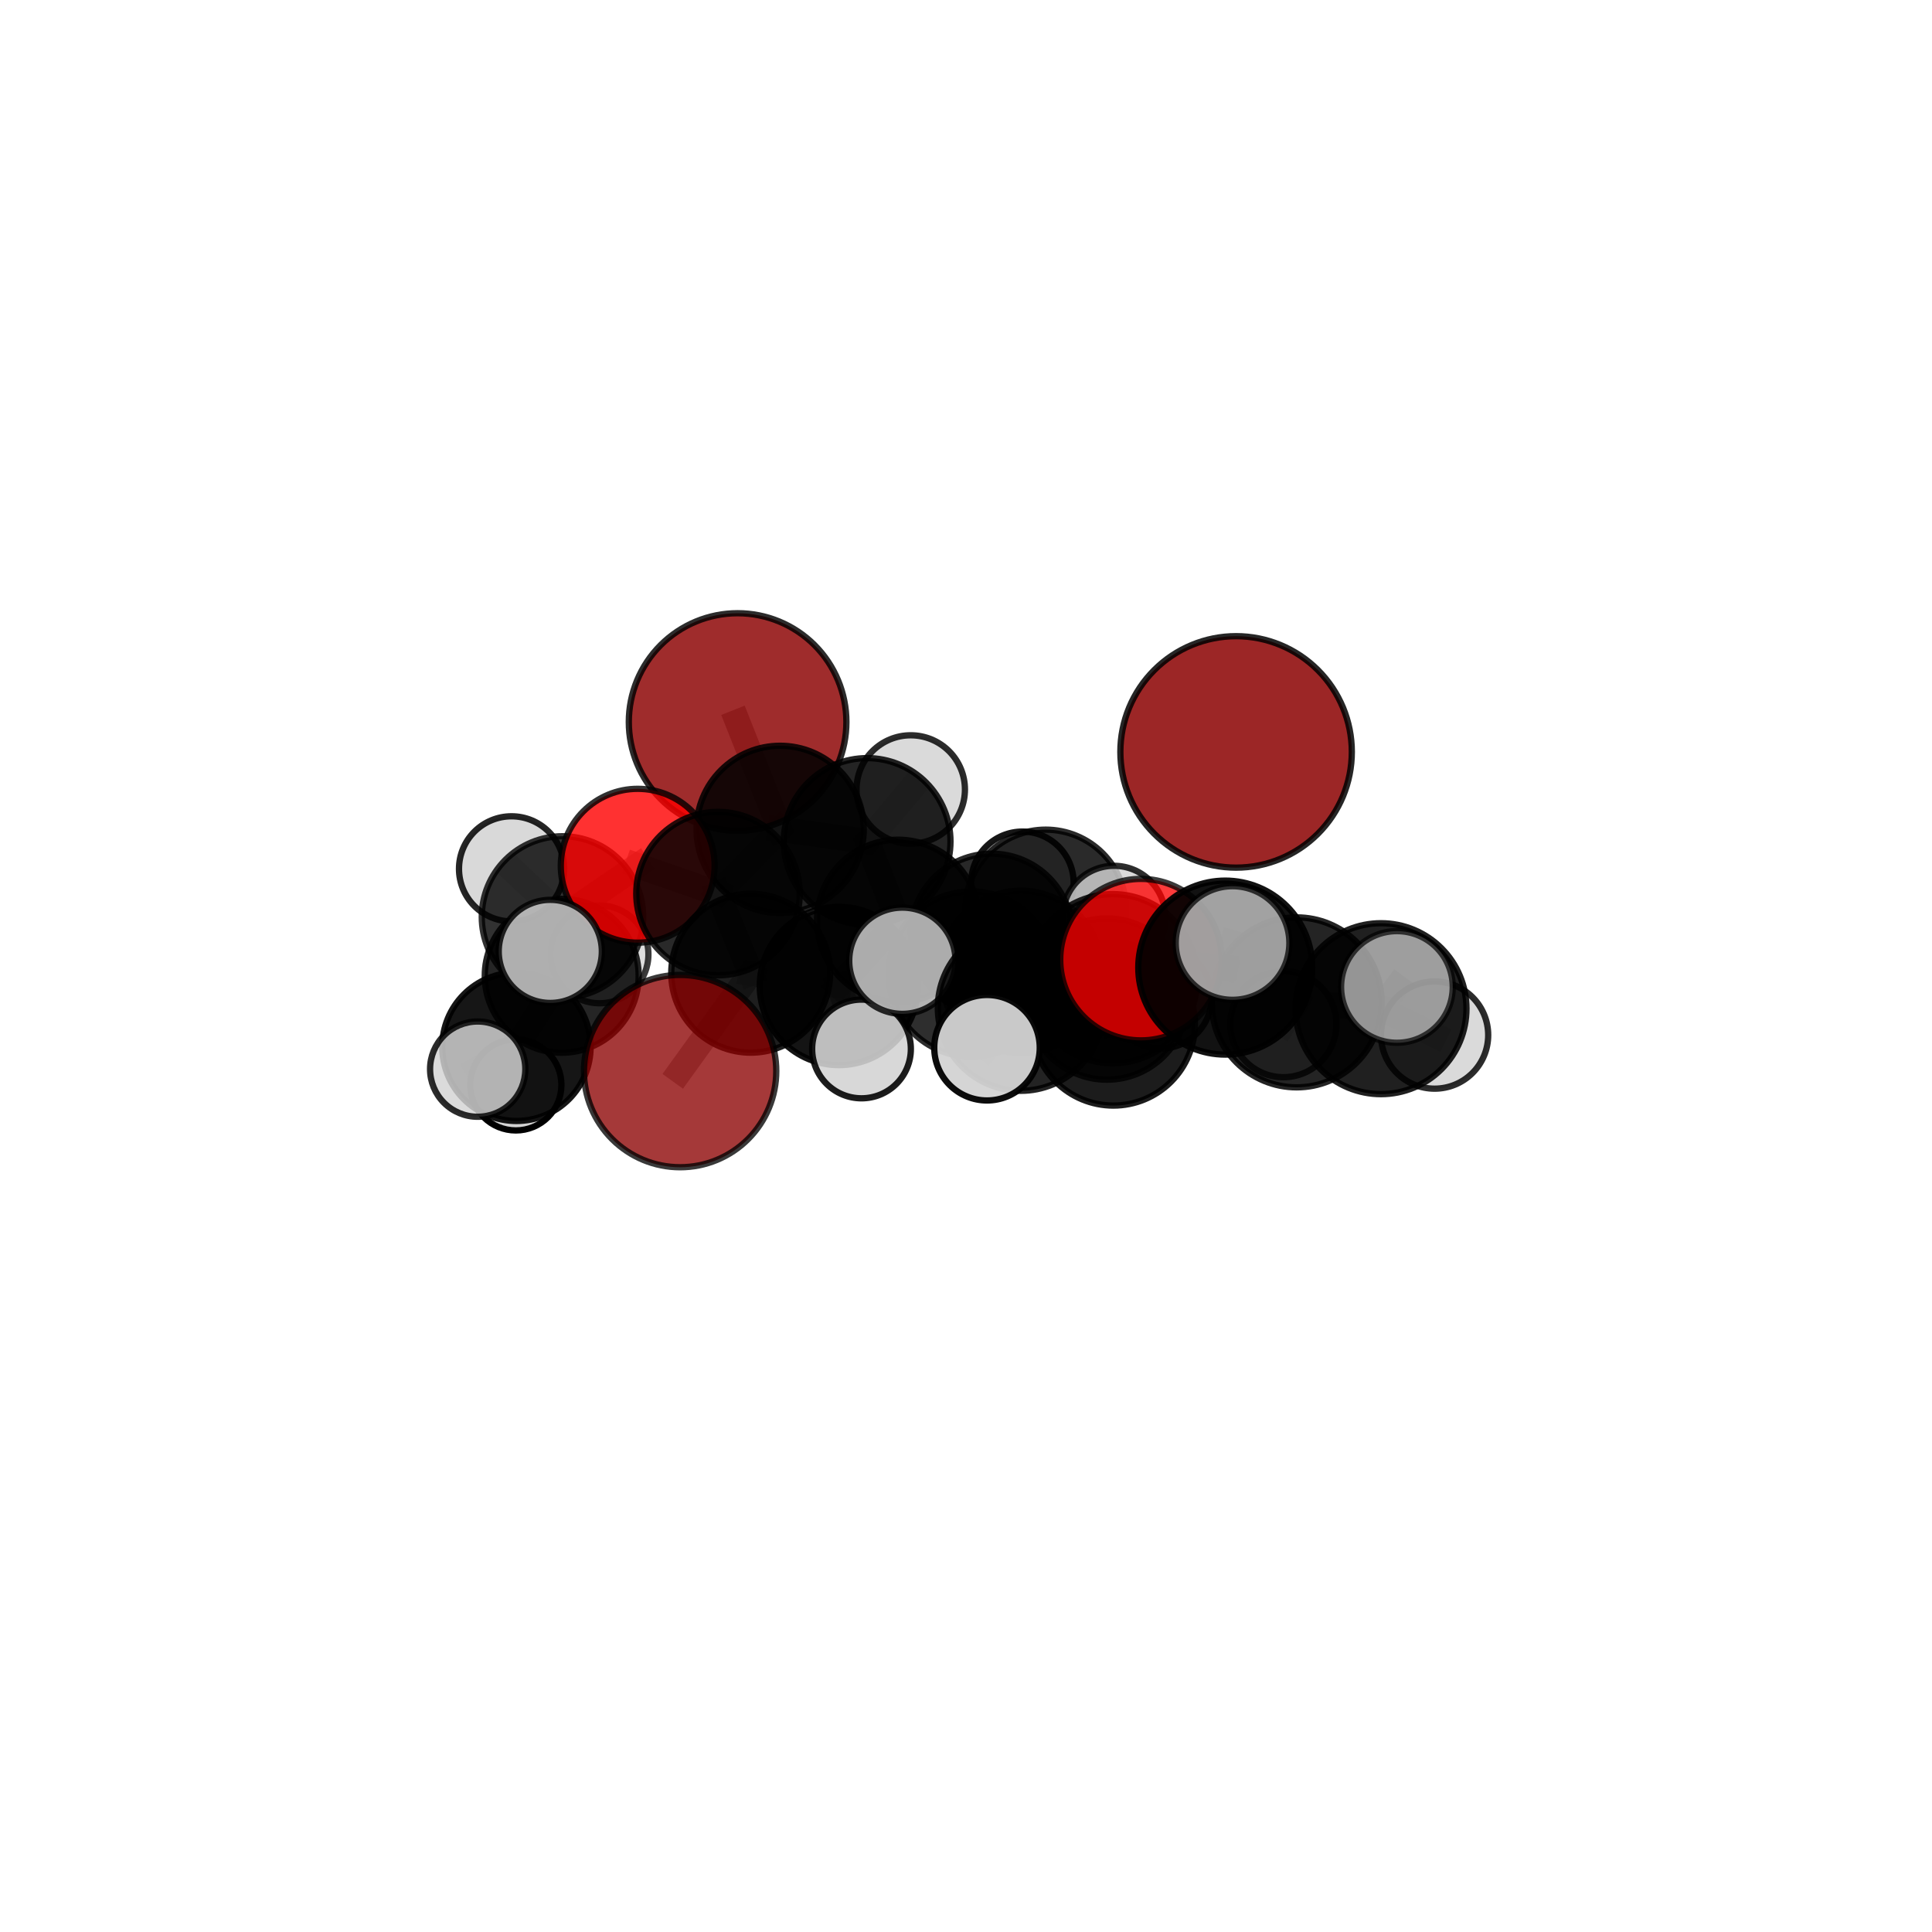 <?xml version="1.0" encoding="utf-8" standalone="no"?>
<!DOCTYPE svg PUBLIC "-//W3C//DTD SVG 1.1//EN"
  "http://www.w3.org/Graphics/SVG/1.1/DTD/svg11.dtd">
<svg xmlns:xlink="http://www.w3.org/1999/xlink" width="153pt" height="153pt" viewBox="0 0 153 153" xmlns="http://www.w3.org/2000/svg" version="1.1">
 <defs>
  <style type="text/css">*{stroke-linejoin: round; stroke-linecap: butt}</style>
 </defs>
 <g id="figure_1">
  <g id="patch_1">
   <path d="M 0 153 
L 153 153 
L 153 0 
L 0 0 
L 0 153 
z
" style="fill: none"/>
  </g>
  <g id="patch_2">
   <path d="M 7.2 145.8 
L 145.8 145.8 
L 145.8 7.2 
L 7.2 7.2 
L 7.2 145.8 
z
" style="fill: none"/>
  </g>
  <g id="axes_1">
   <g id="line2d_1">
    <path d="M 53.86 84.822 
L 59.449 77.072 
" clip-path="url(#p7f5228913d)" style="fill: none; stroke: #808080; stroke-opacity: 0.63; stroke-width: 2; stroke-linecap: square"/>
   </g>
   <g id="line2d_2">
    <path d="M 59.449 77.072 
L 56.861 70.765 
" clip-path="url(#p7f5228913d)" style="fill: none; stroke: #808080; stroke-opacity: 0.66; stroke-width: 2; stroke-linecap: square"/>
   </g>
   <g id="line2d_3">
    <path d="M 58.413 57.178 
L 61.782 65.68 
" clip-path="url(#p7f5228913d)" style="fill: none; stroke: #808080; stroke-opacity: 0.712; stroke-width: 2; stroke-linecap: square"/>
   </g>
   <g id="line2d_4">
    <path d="M 61.782 65.68 
L 56.861 70.765 
" clip-path="url(#p7f5228913d)" style="fill: none; stroke: #808080; stroke-opacity: 0.684; stroke-width: 2; stroke-linecap: square"/>
   </g>
   <g id="line2d_5">
    <path d="M 90.358 75.996 
L 88.116 77.504 
" clip-path="url(#p7f5228913d)" style="fill: none; stroke: #808080; stroke-opacity: 0.718; stroke-width: 2; stroke-linecap: square"/>
   </g>
   <g id="line2d_6">
    <path d="M 90.358 75.996 
L 97.032 76.627 
" clip-path="url(#p7f5228913d)" style="fill: none; stroke: #808080; stroke-opacity: 0.733; stroke-width: 2; stroke-linecap: square"/>
   </g>
   <g id="line2d_7">
    <path d="M 97.032 76.627 
L 102.684 79.38 
" clip-path="url(#p7f5228913d)" style="fill: none; stroke: #808080; stroke-opacity: 0.723; stroke-width: 2; stroke-linecap: square"/>
   </g>
   <g id="line2d_8">
    <path d="M 97.032 76.627 
L 97.608 74.679 
" clip-path="url(#p7f5228913d)" style="fill: none; stroke: #808080; stroke-opacity: 0.747; stroke-width: 2; stroke-linecap: square"/>
   </g>
   <g id="line2d_9">
    <path d="M 50.502 68.561 
L 56.861 70.765 
" clip-path="url(#p7f5228913d)" style="fill: none; stroke: #808080; stroke-opacity: 0.677; stroke-width: 2; stroke-linecap: square"/>
   </g>
   <g id="line2d_10">
    <path d="M 50.502 68.561 
L 44.543 72.615 
" clip-path="url(#p7f5228913d)" style="fill: none; stroke: #808080; stroke-opacity: 0.671; stroke-width: 2; stroke-linecap: square"/>
   </g>
   <g id="line2d_11">
    <path d="M 44.543 72.615 
L 44.483 77.276 
" clip-path="url(#p7f5228913d)" style="fill: none; stroke: #808080; stroke-opacity: 0.64; stroke-width: 2; stroke-linecap: square"/>
   </g>
   <g id="line2d_12">
    <path d="M 44.543 72.615 
L 40.511 68.806 
" clip-path="url(#p7f5228913d)" style="fill: none; stroke: #808080; stroke-opacity: 0.67; stroke-width: 2; stroke-linecap: square"/>
   </g>
   <g id="line2d_13">
    <path d="M 44.543 72.615 
L 43.578 75.344 
" clip-path="url(#p7f5228913d)" style="fill: none; stroke: #808080; stroke-opacity: 0.661; stroke-width: 2; stroke-linecap: square"/>
   </g>
   <g id="line2d_14">
    <path d="M 78.529 74.008 
L 80.859 76.966 
" clip-path="url(#p7f5228913d)" style="fill: none; stroke: #808080; stroke-opacity: 0.664; stroke-width: 2; stroke-linecap: square"/>
   </g>
   <g id="line2d_15">
    <path d="M 78.529 74.008 
L 71.124 72.923 
" clip-path="url(#p7f5228913d)" style="fill: none; stroke: #808080; stroke-opacity: 0.664; stroke-width: 2; stroke-linecap: square"/>
   </g>
   <g id="line2d_16">
    <path d="M 78.529 74.008 
L 82.813 72.073 
" clip-path="url(#p7f5228913d)" style="fill: none; stroke: #808080; stroke-opacity: 0.66; stroke-width: 2; stroke-linecap: square"/>
   </g>
   <g id="line2d_17">
    <path d="M 80.859 76.966 
L 87.656 79.118 
" clip-path="url(#p7f5228913d)" style="fill: none; stroke: #808080; stroke-opacity: 0.663; stroke-width: 2; stroke-linecap: square"/>
   </g>
   <g id="line2d_18">
    <path d="M 80.859 76.966 
L 76.932 77.141 
" clip-path="url(#p7f5228913d)" style="fill: none; stroke: #808080; stroke-opacity: 0.675; stroke-width: 2; stroke-linecap: square"/>
   </g>
   <g id="line2d_19">
    <path d="M 71.124 72.923 
L 68.67 66.638 
" clip-path="url(#p7f5228913d)" style="fill: none; stroke: #808080; stroke-opacity: 0.678; stroke-width: 2; stroke-linecap: square"/>
   </g>
   <g id="line2d_20">
    <path d="M 71.124 72.923 
L 66.435 78.081 
" clip-path="url(#p7f5228913d)" style="fill: none; stroke: #808080; stroke-opacity: 0.654; stroke-width: 2; stroke-linecap: square"/>
   </g>
   <g id="line2d_21">
    <path d="M 82.813 72.073 
L 80.966 69.913 
" clip-path="url(#p7f5228913d)" style="fill: none; stroke: #808080; stroke-opacity: 0.656; stroke-width: 2; stroke-linecap: square"/>
   </g>
   <g id="line2d_22">
    <path d="M 82.813 72.073 
L 88.223 72.628 
" clip-path="url(#p7f5228913d)" style="fill: none; stroke: #808080; stroke-opacity: 0.657; stroke-width: 2; stroke-linecap: square"/>
   </g>
   <g id="line2d_23">
    <path d="M 87.656 79.118 
L 88.171 81.097 
" clip-path="url(#p7f5228913d)" style="fill: none; stroke: #808080; stroke-opacity: 0.665; stroke-width: 2; stroke-linecap: square"/>
   </g>
   <g id="line2d_24">
    <path d="M 87.656 79.118 
L 91.916 79.001 
" clip-path="url(#p7f5228913d)" style="fill: none; stroke: #808080; stroke-opacity: 0.655; stroke-width: 2; stroke-linecap: square"/>
   </g>
   <g id="line2d_25">
    <path d="M 76.932 77.141 
L 80.837 79.814 
" clip-path="url(#p7f5228913d)" style="fill: none; stroke: #808080; stroke-opacity: 0.685; stroke-width: 2; stroke-linecap: square"/>
   </g>
   <g id="line2d_26">
    <path d="M 76.932 77.141 
L 71.46 76.084 
" clip-path="url(#p7f5228913d)" style="fill: none; stroke: #808080; stroke-opacity: 0.686; stroke-width: 2; stroke-linecap: square"/>
   </g>
   <g id="line2d_27">
    <path d="M 68.67 66.638 
L 61.782 65.68 
" clip-path="url(#p7f5228913d)" style="fill: none; stroke: #808080; stroke-opacity: 0.693; stroke-width: 2; stroke-linecap: square"/>
   </g>
   <g id="line2d_28">
    <path d="M 68.67 66.638 
L 72.123 62.521 
" clip-path="url(#p7f5228913d)" style="fill: none; stroke: #808080; stroke-opacity: 0.7; stroke-width: 2; stroke-linecap: square"/>
   </g>
   <g id="line2d_29">
    <path d="M 66.435 78.081 
L 59.449 77.072 
" clip-path="url(#p7f5228913d)" style="fill: none; stroke: #808080; stroke-opacity: 0.645; stroke-width: 2; stroke-linecap: square"/>
   </g>
   <g id="line2d_30">
    <path d="M 66.435 78.081 
L 68.225 83.07 
" clip-path="url(#p7f5228913d)" style="fill: none; stroke: #808080; stroke-opacity: 0.633; stroke-width: 2; stroke-linecap: square"/>
   </g>
   <g id="line2d_31">
    <path d="M 88.171 81.097 
L 88.116 77.504 
" clip-path="url(#p7f5228913d)" style="fill: none; stroke: #808080; stroke-opacity: 0.688; stroke-width: 2; stroke-linecap: square"/>
   </g>
   <g id="line2d_32">
    <path d="M 80.837 79.814 
L 88.171 81.097 
" clip-path="url(#p7f5228913d)" style="fill: none; stroke: #808080; stroke-opacity: 0.678; stroke-width: 2; stroke-linecap: square"/>
   </g>
   <g id="line2d_33">
    <path d="M 80.837 79.814 
L 88.116 77.504 
" clip-path="url(#p7f5228913d)" style="fill: none; stroke: #808080; stroke-opacity: 0.696; stroke-width: 2; stroke-linecap: square"/>
   </g>
   <g id="line2d_34">
    <path d="M 80.837 79.814 
L 78.163 82.972 
" clip-path="url(#p7f5228913d)" style="fill: none; stroke: #808080; stroke-opacity: 0.685; stroke-width: 2; stroke-linecap: square"/>
   </g>
   <g id="line2d_35">
    <path d="M 102.684 79.38 
L 109.364 79.88 
" clip-path="url(#p7f5228913d)" style="fill: none; stroke: #808080; stroke-opacity: 0.714; stroke-width: 2; stroke-linecap: square"/>
   </g>
   <g id="line2d_36">
    <path d="M 102.684 79.38 
L 101.637 81.11 
" clip-path="url(#p7f5228913d)" style="fill: none; stroke: #808080; stroke-opacity: 0.699; stroke-width: 2; stroke-linecap: square"/>
   </g>
   <g id="line2d_37">
    <path d="M 44.483 77.276 
L 40.897 82.897 
" clip-path="url(#p7f5228913d)" style="fill: none; stroke: #808080; stroke-opacity: 0.604; stroke-width: 2; stroke-linecap: square"/>
   </g>
   <g id="line2d_38">
    <path d="M 44.483 77.276 
L 47.478 75.579 
" clip-path="url(#p7f5228913d)" style="fill: none; stroke: #808080; stroke-opacity: 0.617; stroke-width: 2; stroke-linecap: square"/>
   </g>
   <g id="line2d_39">
    <path d="M 109.364 79.88 
L 113.611 81.971 
" clip-path="url(#p7f5228913d)" style="fill: none; stroke: #808080; stroke-opacity: 0.707; stroke-width: 2; stroke-linecap: square"/>
   </g>
   <g id="line2d_40">
    <path d="M 109.364 79.88 
L 110.625 78.159 
" clip-path="url(#p7f5228913d)" style="fill: none; stroke: #808080; stroke-opacity: 0.729; stroke-width: 2; stroke-linecap: square"/>
   </g>
   <g id="line2d_41">
    <path d="M 40.897 82.897 
L 40.851 85.915 
" clip-path="url(#p7f5228913d)" style="fill: none; stroke: #808080; stroke-opacity: 0.575; stroke-width: 2; stroke-linecap: square"/>
   </g>
   <g id="line2d_42">
    <path d="M 40.897 82.897 
L 37.83 84.667 
" clip-path="url(#p7f5228913d)" style="fill: none; stroke: #808080; stroke-opacity: 0.591; stroke-width: 2; stroke-linecap: square"/>
   </g>
   <g id="Path3DCollection_1">
    <path d="M 40.851 89.523 
C 41.808 89.523 42.726 89.143 43.403 88.466 
C 44.08 87.79 44.46 86.872 44.46 85.915 
C 44.46 84.958 44.08 84.04 43.403 83.363 
C 42.726 82.687 41.808 82.307 40.851 82.307 
C 39.895 82.307 38.977 82.687 38.3 83.363 
C 37.623 84.04 37.243 84.958 37.243 85.915 
C 37.243 86.872 37.623 87.79 38.3 88.466 
C 38.977 89.143 39.895 89.523 40.851 89.523 
z
" clip-path="url(#p7f5228913d)" style="fill: #d3d3d3; stroke: #000000; stroke-width: 0.5"/>
    <path d="M 47.478 79.451 
C 48.505 79.451 49.49 79.043 50.216 78.317 
C 50.942 77.59 51.35 76.605 51.35 75.579 
C 51.35 74.552 50.942 73.567 50.216 72.841 
C 49.49 72.115 48.505 71.707 47.478 71.707 
C 46.451 71.707 45.466 72.115 44.74 72.841 
C 44.014 73.567 43.606 74.552 43.606 75.579 
C 43.606 76.605 44.014 77.59 44.74 78.317 
C 45.466 79.043 46.451 79.451 47.478 79.451 
z
" clip-path="url(#p7f5228913d)" style="fill: #d3d3d3; fill-opacity: 0.768; stroke: #000000; stroke-opacity: 0.768; stroke-width: 0.5"/>
    <path d="M 80.966 73.97 
C 82.042 73.97 83.074 73.543 83.835 72.782 
C 84.596 72.021 85.024 70.989 85.024 69.913 
C 85.024 68.837 84.596 67.804 83.835 67.044 
C 83.074 66.283 82.042 65.855 80.966 65.855 
C 79.89 65.855 78.858 66.283 78.097 67.044 
C 77.336 67.804 76.909 68.837 76.909 69.913 
C 76.909 70.989 77.336 72.021 78.097 72.782 
C 78.858 73.543 79.89 73.97 80.966 73.97 
z
" clip-path="url(#p7f5228913d)" style="fill: #d3d3d3; fill-opacity: 0.913; stroke: #000000; stroke-opacity: 0.913; stroke-width: 0.5"/>
    <path d="M 40.897 88.772 
C 42.455 88.772 43.949 88.153 45.051 87.051 
C 46.153 85.95 46.772 84.455 46.772 82.897 
C 46.772 81.339 46.153 79.845 45.051 78.743 
C 43.949 77.641 42.455 77.022 40.897 77.022 
C 39.339 77.022 37.844 77.641 36.742 78.743 
C 35.641 79.845 35.022 81.339 35.022 82.897 
C 35.022 84.455 35.641 85.95 36.742 87.051 
C 37.844 88.153 39.339 88.772 40.897 88.772 
z
" clip-path="url(#p7f5228913d)" style="fill-opacity: 0.914; stroke: #000000; stroke-opacity: 0.914; stroke-width: 0.5"/>
    <path d="M 44.483 83.37 
C 46.1 83.37 47.65 82.728 48.793 81.585 
C 49.935 80.442 50.577 78.892 50.577 77.276 
C 50.577 75.66 49.935 74.11 48.793 72.967 
C 47.65 71.824 46.1 71.182 44.483 71.182 
C 42.867 71.182 41.317 71.824 40.174 72.967 
C 39.032 74.11 38.39 75.66 38.39 77.276 
C 38.39 78.892 39.032 80.442 40.174 81.585 
C 41.317 82.728 42.867 83.37 44.483 83.37 
z
" clip-path="url(#p7f5228913d)" style="fill-opacity: 0.852; stroke: #000000; stroke-opacity: 0.852; stroke-width: 0.5"/>
    <path d="M 58.413 65.794 
C 60.697 65.794 62.889 64.886 64.505 63.271 
C 66.12 61.655 67.028 59.463 67.028 57.178 
C 67.028 54.893 66.12 52.702 64.505 51.086 
C 62.889 49.471 60.697 48.563 58.413 48.563 
C 56.128 48.563 53.936 49.471 52.32 51.086 
C 50.705 52.702 49.797 54.893 49.797 57.178 
C 49.797 59.463 50.705 61.655 52.32 63.271 
C 53.936 64.886 56.128 65.794 58.413 65.794 
z
" clip-path="url(#p7f5228913d)" style="fill: #8b0000; fill-opacity: 0.828; stroke: #000000; stroke-opacity: 0.828; stroke-width: 0.5"/>
    <path d="M 82.813 78.444 
C 84.503 78.444 86.123 77.772 87.318 76.578 
C 88.513 75.383 89.184 73.762 89.184 72.073 
C 89.184 70.383 88.513 68.762 87.318 67.568 
C 86.123 66.373 84.503 65.702 82.813 65.702 
C 81.123 65.702 79.503 66.373 78.308 67.568 
C 77.113 68.762 76.442 70.383 76.442 72.073 
C 76.442 73.762 77.113 75.383 78.308 76.578 
C 79.503 77.772 81.123 78.444 82.813 78.444 
z
" clip-path="url(#p7f5228913d)" style="fill-opacity: 0.833; stroke: #000000; stroke-opacity: 0.833; stroke-width: 0.5"/>
    <path d="M 37.83 88.439 
C 38.83 88.439 39.789 88.042 40.497 87.334 
C 41.204 86.627 41.601 85.668 41.601 84.667 
C 41.601 83.667 41.204 82.708 40.497 82 
C 39.789 81.293 38.83 80.896 37.83 80.896 
C 36.829 80.896 35.87 81.293 35.163 82 
C 34.455 82.708 34.058 83.667 34.058 84.667 
C 34.058 85.668 34.455 86.627 35.163 87.334 
C 35.87 88.042 36.829 88.439 37.83 88.439 
z
" clip-path="url(#p7f5228913d)" style="fill: #d3d3d3; fill-opacity: 0.832; stroke: #000000; stroke-opacity: 0.832; stroke-width: 0.5"/>
    <path d="M 88.223 76.69 
C 89.3 76.69 90.333 76.262 91.095 75.5 
C 91.857 74.738 92.285 73.705 92.285 72.628 
C 92.285 71.55 91.857 70.517 91.095 69.755 
C 90.333 68.993 89.3 68.565 88.223 68.565 
C 87.145 68.565 86.112 68.993 85.35 69.755 
C 84.588 70.517 84.16 71.55 84.16 72.628 
C 84.16 73.705 84.588 74.738 85.35 75.5 
C 86.112 76.262 87.145 76.69 88.223 76.69 
z
" clip-path="url(#p7f5228913d)" style="fill: #d3d3d3; fill-opacity: 0.822; stroke: #000000; stroke-opacity: 0.822; stroke-width: 0.5"/>
    <path d="M 72.123 66.814 
C 73.262 66.814 74.354 66.362 75.159 65.557 
C 75.964 64.752 76.416 63.66 76.416 62.521 
C 76.416 61.383 75.964 60.291 75.159 59.486 
C 74.354 58.681 73.262 58.229 72.123 58.229 
C 70.985 58.229 69.893 58.681 69.088 59.486 
C 68.283 60.291 67.831 61.383 67.831 62.521 
C 67.831 63.66 68.283 64.752 69.088 65.557 
C 69.893 66.362 70.985 66.814 72.123 66.814 
z
" clip-path="url(#p7f5228913d)" style="fill: #d3d3d3; fill-opacity: 0.825; stroke: #000000; stroke-opacity: 0.825; stroke-width: 0.5"/>
    <path d="M 61.782 72.302 
C 63.538 72.302 65.223 71.604 66.465 70.362 
C 67.706 69.121 68.404 67.436 68.404 65.68 
C 68.404 63.924 67.706 62.239 66.465 60.998 
C 65.223 59.756 63.538 59.058 61.782 59.058 
C 60.026 59.058 58.342 59.756 57.1 60.998 
C 55.858 62.239 55.16 63.924 55.16 65.68 
C 55.16 67.436 55.858 69.121 57.1 70.362 
C 58.342 71.604 60.026 72.302 61.782 72.302 
z
" clip-path="url(#p7f5228913d)" style="fill-opacity: 0.864; stroke: #000000; stroke-opacity: 0.864; stroke-width: 0.5"/>
    <path d="M 40.511 72.968 
C 41.615 72.968 42.673 72.53 43.454 71.749 
C 44.234 70.969 44.673 69.91 44.673 68.806 
C 44.673 67.702 44.234 66.644 43.454 65.863 
C 42.673 65.083 41.615 64.644 40.511 64.644 
C 39.407 64.644 38.348 65.083 37.568 65.863 
C 36.788 66.644 36.349 67.702 36.349 68.806 
C 36.349 69.91 36.788 70.969 37.568 71.749 
C 38.348 72.53 39.407 72.968 40.511 72.968 
z
" clip-path="url(#p7f5228913d)" style="fill: #d3d3d3; fill-opacity: 0.854; stroke: #000000; stroke-opacity: 0.854; stroke-width: 0.5"/>
    <path d="M 44.543 79.006 
C 46.238 79.006 47.864 78.332 49.063 77.134 
C 50.261 75.935 50.935 74.31 50.935 72.615 
C 50.935 70.92 50.261 69.294 49.063 68.095 
C 47.864 66.897 46.238 66.223 44.543 66.223 
C 42.848 66.223 41.223 66.897 40.024 68.095 
C 38.826 69.294 38.152 70.92 38.152 72.615 
C 38.152 74.31 38.826 75.935 40.024 77.134 
C 41.223 78.332 42.848 79.006 44.543 79.006 
z
" clip-path="url(#p7f5228913d)" style="fill-opacity: 0.804; stroke: #000000; stroke-opacity: 0.804; stroke-width: 0.5"/>
    <path d="M 68.67 73.239 
C 70.42 73.239 72.099 72.543 73.337 71.305 
C 74.575 70.067 75.271 68.388 75.271 66.638 
C 75.271 64.887 74.575 63.208 73.337 61.97 
C 72.099 60.732 70.42 60.037 68.67 60.037 
C 66.919 60.037 65.24 60.732 64.002 61.97 
C 62.764 63.208 62.068 64.887 62.068 66.638 
C 62.068 68.388 62.764 70.067 64.002 71.305 
C 65.24 72.543 66.919 73.239 68.67 73.239 
z
" clip-path="url(#p7f5228913d)" style="fill-opacity: 0.858; stroke: #000000; stroke-opacity: 0.858; stroke-width: 0.5"/>
    <path d="M 50.502 74.652 
C 52.118 74.652 53.667 74.01 54.809 72.868 
C 55.951 71.725 56.593 70.176 56.593 68.561 
C 56.593 66.945 55.951 65.396 54.809 64.253 
C 53.667 63.111 52.118 62.469 50.502 62.469 
C 48.887 62.469 47.337 63.111 46.195 64.253 
C 45.053 65.396 44.411 66.945 44.411 68.561 
C 44.411 70.176 45.053 71.725 46.195 72.868 
C 47.337 74.01 48.887 74.652 50.502 74.652 
z
" clip-path="url(#p7f5228913d)" style="fill: #ff0000; fill-opacity: 0.808; stroke: #000000; stroke-opacity: 0.808; stroke-width: 0.5"/>
    <path d="M 56.861 77.239 
C 58.577 77.239 60.224 76.557 61.438 75.343 
C 62.652 74.129 63.334 72.482 63.334 70.765 
C 63.334 69.049 62.652 67.402 61.438 66.188 
C 60.224 64.974 58.577 64.292 56.861 64.292 
C 55.144 64.292 53.497 64.974 52.283 66.188 
C 51.069 67.402 50.387 69.049 50.387 70.765 
C 50.387 72.482 51.069 74.129 52.283 75.343 
C 53.497 76.557 55.144 77.239 56.861 77.239 
z
" clip-path="url(#p7f5228913d)" style="fill-opacity: 0.838; stroke: #000000; stroke-opacity: 0.838; stroke-width: 0.5"/>
    <path d="M 71.124 79.348 
C 72.828 79.348 74.463 78.671 75.667 77.466 
C 76.872 76.261 77.549 74.627 77.549 72.923 
C 77.549 71.219 76.872 69.585 75.667 68.38 
C 74.463 67.176 72.828 66.499 71.124 66.499 
C 69.421 66.499 67.786 67.176 66.582 68.38 
C 65.377 69.585 64.7 71.219 64.7 72.923 
C 64.7 74.627 65.377 76.261 66.582 77.466 
C 67.786 78.671 69.421 79.348 71.124 79.348 
z
" clip-path="url(#p7f5228913d)" style="fill-opacity: 0.868; stroke: #000000; stroke-opacity: 0.868; stroke-width: 0.5"/>
    <path d="M 59.449 83.363 
C 61.118 83.363 62.718 82.7 63.898 81.521 
C 65.078 80.341 65.741 78.74 65.741 77.072 
C 65.741 75.403 65.078 73.803 63.898 72.623 
C 62.718 71.443 61.118 70.78 59.449 70.78 
C 57.781 70.78 56.18 71.443 55 72.623 
C 53.821 73.803 53.158 75.403 53.158 77.072 
C 53.158 78.74 53.821 80.341 55 81.521 
C 56.18 82.7 57.781 83.363 59.449 83.363 
z
" clip-path="url(#p7f5228913d)" style="fill-opacity: 0.882; stroke: #000000; stroke-opacity: 0.882; stroke-width: 0.5"/>
    <path d="M 78.529 80.411 
C 80.227 80.411 81.856 79.737 83.056 78.536 
C 84.257 77.335 84.932 75.706 84.932 74.008 
C 84.932 72.31 84.257 70.682 83.056 69.481 
C 81.856 68.28 80.227 67.605 78.529 67.605 
C 76.831 67.605 75.202 68.28 74.001 69.481 
C 72.801 70.682 72.126 72.31 72.126 74.008 
C 72.126 75.706 72.801 77.335 74.001 78.536 
C 75.202 79.737 76.831 80.411 78.529 80.411 
z
" clip-path="url(#p7f5228913d)" style="fill-opacity: 0.841; stroke: #000000; stroke-opacity: 0.841; stroke-width: 0.5"/>
    <path d="M 66.435 84.35 
C 68.097 84.35 69.692 83.69 70.867 82.514 
C 72.043 81.339 72.703 79.744 72.703 78.081 
C 72.703 76.419 72.043 74.824 70.867 73.649 
C 69.692 72.473 68.097 71.813 66.435 71.813 
C 64.772 71.813 63.178 72.473 62.002 73.649 
C 60.827 74.824 60.166 76.419 60.166 78.081 
C 60.166 79.744 60.827 81.339 62.002 82.514 
C 63.178 83.69 64.772 84.35 66.435 84.35 
z
" clip-path="url(#p7f5228913d)" style="fill-opacity: 0.919; stroke: #000000; stroke-opacity: 0.919; stroke-width: 0.5"/>
    <path d="M 43.578 79.426 
C 44.661 79.426 45.7 78.996 46.466 78.231 
C 47.231 77.465 47.661 76.426 47.661 75.344 
C 47.661 74.261 47.231 73.222 46.466 72.456 
C 45.7 71.691 44.661 71.261 43.578 71.261 
C 42.496 71.261 41.457 71.691 40.691 72.456 
C 39.926 73.222 39.495 74.261 39.495 75.344 
C 39.495 76.426 39.926 77.465 40.691 78.231 
C 41.457 78.996 42.496 79.426 43.578 79.426 
z
" clip-path="url(#p7f5228913d)" style="fill: #d3d3d3; fill-opacity: 0.826; stroke: #000000; stroke-opacity: 0.826; stroke-width: 0.5"/>
    <path d="M 68.225 86.978 
C 69.261 86.978 70.255 86.567 70.988 85.834 
C 71.721 85.101 72.133 84.106 72.133 83.07 
C 72.133 82.033 71.721 81.039 70.988 80.306 
C 70.255 79.573 69.261 79.161 68.225 79.161 
C 67.188 79.161 66.194 79.573 65.461 80.306 
C 64.728 81.039 64.316 82.033 64.316 83.07 
C 64.316 84.106 64.728 85.101 65.461 85.834 
C 66.194 86.567 67.188 86.978 68.225 86.978 
z
" clip-path="url(#p7f5228913d)" style="fill: #d3d3d3; fill-opacity: 0.889; stroke: #000000; stroke-opacity: 0.889; stroke-width: 0.5"/>
    <path d="M 53.86 92.437 
C 55.879 92.437 57.816 91.634 59.244 90.206 
C 60.672 88.778 61.475 86.841 61.475 84.822 
C 61.475 82.802 60.672 80.865 59.244 79.437 
C 57.816 78.009 55.879 77.207 53.86 77.207 
C 51.84 77.207 49.903 78.009 48.475 79.437 
C 47.047 80.865 46.245 82.802 46.245 84.822 
C 46.245 86.841 47.047 88.778 48.475 90.206 
C 49.903 91.634 51.84 92.437 53.86 92.437 
z
" clip-path="url(#p7f5228913d)" style="fill: #8b0000; fill-opacity: 0.774; stroke: #000000; stroke-opacity: 0.774; stroke-width: 0.5"/>
    <path d="M 91.916 83.036 
C 92.986 83.036 94.013 82.611 94.769 81.854 
C 95.526 81.098 95.951 80.071 95.951 79.001 
C 95.951 77.931 95.526 76.905 94.769 76.148 
C 94.013 75.392 92.986 74.966 91.916 74.966 
C 90.846 74.966 89.82 75.392 89.063 76.148 
C 88.306 76.905 87.881 77.931 87.881 79.001 
C 87.881 80.071 88.306 81.098 89.063 81.854 
C 89.82 82.611 90.846 83.036 91.916 83.036 
z
" clip-path="url(#p7f5228913d)" style="fill: #d3d3d3; fill-opacity: 0.896; stroke: #000000; stroke-opacity: 0.896; stroke-width: 0.5"/>
    <path d="M 80.859 83.397 
C 82.564 83.397 84.2 82.719 85.406 81.513 
C 86.612 80.307 87.29 78.671 87.29 76.966 
C 87.29 75.26 86.612 73.625 85.406 72.419 
C 84.2 71.213 82.564 70.535 80.859 70.535 
C 79.153 70.535 77.517 71.213 76.312 72.419 
C 75.106 73.625 74.428 75.26 74.428 76.966 
C 74.428 78.671 75.106 80.307 76.312 81.513 
C 77.517 82.719 79.153 83.397 80.859 83.397 
z
" clip-path="url(#p7f5228913d)" style="fill-opacity: 0.737; stroke: #000000; stroke-opacity: 0.737; stroke-width: 0.5"/>
    <path d="M 87.656 85.503 
C 89.349 85.503 90.973 84.83 92.171 83.633 
C 93.368 82.436 94.041 80.812 94.041 79.118 
C 94.041 77.425 93.368 75.801 92.171 74.604 
C 90.973 73.406 89.349 72.734 87.656 72.734 
C 85.963 72.734 84.339 73.406 83.141 74.604 
C 81.944 75.801 81.271 77.425 81.271 79.118 
C 81.271 80.812 81.944 82.436 83.141 83.633 
C 84.339 84.83 85.963 85.503 87.656 85.503 
z
" clip-path="url(#p7f5228913d)" style="fill-opacity: 0.819; stroke: #000000; stroke-opacity: 0.819; stroke-width: 0.5"/>
    <path d="M 76.932 83.688 
C 78.668 83.688 80.333 82.998 81.561 81.77 
C 82.788 80.542 83.478 78.877 83.478 77.141 
C 83.478 75.405 82.788 73.739 81.561 72.512 
C 80.333 71.284 78.668 70.594 76.932 70.594 
C 75.195 70.594 73.53 71.284 72.302 72.512 
C 71.075 73.739 70.385 75.405 70.385 77.141 
C 70.385 78.877 71.075 80.542 72.302 81.77 
C 73.53 82.998 75.195 83.688 76.932 83.688 
z
" clip-path="url(#p7f5228913d)" style="fill-opacity: 0.82; stroke: #000000; stroke-opacity: 0.82; stroke-width: 0.5"/>
    <path d="M 71.46 80.292 
C 72.576 80.292 73.646 79.849 74.435 79.06 
C 75.224 78.27 75.668 77.2 75.668 76.084 
C 75.668 74.968 75.224 73.898 74.435 73.108 
C 73.646 72.319 72.576 71.876 71.46 71.876 
C 70.344 71.876 69.273 72.319 68.484 73.108 
C 67.695 73.898 67.252 74.968 67.252 76.084 
C 67.252 77.2 67.695 78.27 68.484 79.06 
C 69.273 79.849 70.344 80.292 71.46 80.292 
z
" clip-path="url(#p7f5228913d)" style="fill: #d3d3d3; fill-opacity: 0.813; stroke: #000000; stroke-opacity: 0.813; stroke-width: 0.5"/>
    <path d="M 88.171 87.554 
C 89.883 87.554 91.526 86.874 92.737 85.663 
C 93.947 84.452 94.628 82.81 94.628 81.097 
C 94.628 79.385 93.947 77.742 92.737 76.531 
C 91.526 75.32 89.883 74.64 88.171 74.64 
C 86.458 74.64 84.816 75.32 83.605 76.531 
C 82.394 77.742 81.713 79.385 81.713 81.097 
C 81.713 82.81 82.394 84.452 83.605 85.663 
C 84.816 86.874 86.458 87.554 88.171 87.554 
z
" clip-path="url(#p7f5228913d)" style="fill-opacity: 0.887; stroke: #000000; stroke-opacity: 0.887; stroke-width: 0.5"/>
    <path d="M 80.837 86.384 
C 82.58 86.384 84.251 85.692 85.483 84.46 
C 86.715 83.228 87.407 81.557 87.407 79.814 
C 87.407 78.072 86.715 76.401 85.483 75.169 
C 84.251 73.937 82.58 73.245 80.837 73.245 
C 79.095 73.245 77.424 73.937 76.192 75.169 
C 74.96 76.401 74.268 78.072 74.268 79.814 
C 74.268 81.557 74.96 83.228 76.192 84.46 
C 77.424 85.692 79.095 86.384 80.837 86.384 
z
" clip-path="url(#p7f5228913d)" style="fill-opacity: 0.862; stroke: #000000; stroke-opacity: 0.862; stroke-width: 0.5"/>
    <path d="M 101.637 85.306 
C 102.749 85.306 103.817 84.863 104.603 84.077 
C 105.39 83.29 105.832 82.222 105.832 81.11 
C 105.832 79.997 105.39 78.93 104.603 78.143 
C 103.817 77.356 102.749 76.914 101.637 76.914 
C 100.524 76.914 99.457 77.356 98.67 78.143 
C 97.883 78.93 97.441 79.997 97.441 81.11 
C 97.441 82.222 97.883 83.29 98.67 84.077 
C 99.457 84.863 100.524 85.306 101.637 85.306 
z
" clip-path="url(#p7f5228913d)" style="fill: #d3d3d3; fill-opacity: 0.778; stroke: #000000; stroke-opacity: 0.778; stroke-width: 0.5"/>
    <path d="M 88.116 84.201 
C 89.893 84.201 91.596 83.495 92.852 82.239 
C 94.108 80.983 94.814 79.28 94.814 77.504 
C 94.814 75.727 94.108 74.024 92.852 72.768 
C 91.596 71.512 89.893 70.806 88.116 70.806 
C 86.34 70.806 84.637 71.512 83.381 72.768 
C 82.125 74.024 81.419 75.727 81.419 77.504 
C 81.419 79.28 82.125 80.983 83.381 82.239 
C 84.637 83.495 86.34 84.201 88.116 84.201 
z
" clip-path="url(#p7f5228913d)" style="fill-opacity: 0.853; stroke: #000000; stroke-opacity: 0.853; stroke-width: 0.5"/>
    <path d="M 78.163 87.149 
C 79.271 87.149 80.333 86.709 81.117 85.926 
C 81.9 85.142 82.34 84.08 82.34 82.972 
C 82.34 81.864 81.9 80.802 81.117 80.018 
C 80.333 79.235 79.271 78.795 78.163 78.795 
C 77.055 78.795 75.993 79.235 75.209 80.018 
C 74.426 80.802 73.986 81.864 73.986 82.972 
C 73.986 84.08 74.426 85.142 75.209 85.926 
C 75.993 86.709 77.055 87.149 78.163 87.149 
z
" clip-path="url(#p7f5228913d)" style="fill: #d3d3d3; fill-opacity: 0.95; stroke: #000000; stroke-opacity: 0.95; stroke-width: 0.5"/>
    <path d="M 97.889 68.711 
C 100.319 68.711 102.651 67.745 104.369 66.026 
C 106.088 64.307 107.054 61.976 107.054 59.545 
C 107.054 57.115 106.088 54.783 104.369 53.065 
C 102.651 51.346 100.319 50.38 97.889 50.38 
C 95.458 50.38 93.127 51.346 91.408 53.065 
C 89.689 54.783 88.724 57.115 88.724 59.545 
C 88.724 61.976 89.689 64.307 91.408 66.026 
C 93.127 67.745 95.458 68.711 97.889 68.711 
z
" clip-path="url(#p7f5228913d)" style="fill: #8b0000; fill-opacity: 0.849; stroke: #000000; stroke-opacity: 0.849; stroke-width: 0.5"/>
    <path d="M 113.611 86.215 
C 114.736 86.215 115.815 85.767 116.611 84.972 
C 117.407 84.176 117.854 83.097 117.854 81.971 
C 117.854 80.846 117.407 79.767 116.611 78.971 
C 115.815 78.175 114.736 77.728 113.611 77.728 
C 112.485 77.728 111.406 78.175 110.61 78.971 
C 109.814 79.767 109.367 80.846 109.367 81.971 
C 109.367 83.097 109.814 84.176 110.61 84.972 
C 111.406 85.767 112.485 86.215 113.611 86.215 
z
" clip-path="url(#p7f5228913d)" style="fill: #d3d3d3; fill-opacity: 0.826; stroke: #000000; stroke-opacity: 0.826; stroke-width: 0.5"/>
    <path d="M 102.684 86.11 
C 104.469 86.11 106.181 85.401 107.443 84.139 
C 108.705 82.877 109.414 81.165 109.414 79.38 
C 109.414 77.595 108.705 75.883 107.443 74.621 
C 106.181 73.359 104.469 72.65 102.684 72.65 
C 100.899 72.65 99.187 73.359 97.925 74.621 
C 96.663 75.883 95.954 77.595 95.954 79.38 
C 95.954 81.165 96.663 82.877 97.925 84.139 
C 99.187 85.401 100.899 86.11 102.684 86.11 
z
" clip-path="url(#p7f5228913d)" style="fill-opacity: 0.858; stroke: #000000; stroke-opacity: 0.858; stroke-width: 0.5"/>
    <path d="M 90.358 82.391 
C 92.053 82.391 93.68 81.717 94.879 80.518 
C 96.079 79.319 96.752 77.692 96.752 75.996 
C 96.752 74.3 96.079 72.673 94.879 71.474 
C 93.68 70.275 92.053 69.601 90.358 69.601 
C 88.662 69.601 87.035 70.275 85.836 71.474 
C 84.636 72.673 83.963 74.3 83.963 75.996 
C 83.963 77.692 84.636 79.319 85.836 80.518 
C 87.035 81.717 88.662 82.391 90.358 82.391 
z
" clip-path="url(#p7f5228913d)" style="fill: #ff0000; fill-opacity: 0.768; stroke: #000000; stroke-opacity: 0.768; stroke-width: 0.5"/>
    <path d="M 109.364 86.649 
C 111.159 86.649 112.881 85.936 114.15 84.666 
C 115.42 83.397 116.133 81.675 116.133 79.88 
C 116.133 78.085 115.42 76.363 114.15 75.094 
C 112.881 73.825 111.159 73.112 109.364 73.112 
C 107.569 73.112 105.847 73.825 104.578 75.094 
C 103.309 76.363 102.596 78.085 102.596 79.88 
C 102.596 81.675 103.309 83.397 104.578 84.666 
C 105.847 85.936 107.569 86.649 109.364 86.649 
z
" clip-path="url(#p7f5228913d)" style="fill-opacity: 0.872; stroke: #000000; stroke-opacity: 0.872; stroke-width: 0.5"/>
    <path d="M 97.032 83.515 
C 98.859 83.515 100.611 82.789 101.902 81.497 
C 103.194 80.206 103.92 78.454 103.92 76.627 
C 103.92 74.8 103.194 73.048 101.902 71.757 
C 100.611 70.465 98.859 69.739 97.032 69.739 
C 95.205 69.739 93.453 70.465 92.162 71.757 
C 90.87 73.048 90.144 74.8 90.144 76.627 
C 90.144 78.454 90.87 80.206 92.162 81.497 
C 93.453 82.789 95.205 83.515 97.032 83.515 
z
" clip-path="url(#p7f5228913d)" style="fill-opacity: 0.926; stroke: #000000; stroke-opacity: 0.926; stroke-width: 0.5"/>
    <path d="M 110.625 82.58 
C 111.798 82.58 112.922 82.114 113.752 81.285 
C 114.581 80.456 115.046 79.331 115.046 78.159 
C 115.046 76.986 114.581 75.861 113.752 75.032 
C 112.922 74.203 111.798 73.737 110.625 73.737 
C 109.453 73.737 108.328 74.203 107.499 75.032 
C 106.67 75.861 106.204 76.986 106.204 78.159 
C 106.204 79.331 106.67 80.456 107.499 81.285 
C 108.328 82.114 109.453 82.58 110.625 82.58 
z
" clip-path="url(#p7f5228913d)" style="fill: #d3d3d3; fill-opacity: 0.7; stroke: #000000; stroke-opacity: 0.7; stroke-width: 0.5"/>
    <path d="M 97.608 79.179 
C 98.801 79.179 99.946 78.705 100.79 77.861 
C 101.634 77.017 102.108 75.873 102.108 74.679 
C 102.108 73.486 101.634 72.341 100.79 71.498 
C 99.946 70.654 98.801 70.18 97.608 70.18 
C 96.414 70.18 95.27 70.654 94.426 71.498 
C 93.582 72.341 93.108 73.486 93.108 74.679 
C 93.108 75.873 93.582 77.017 94.426 77.861 
C 95.27 78.705 96.414 79.179 97.608 79.179 
z
" clip-path="url(#p7f5228913d)" style="fill: #d3d3d3; fill-opacity: 0.742; stroke: #000000; stroke-opacity: 0.742; stroke-width: 0.5"/>
   </g>
  </g>
 </g>
 <defs>
  <clipPath id="p7f5228913d">
   <rect x="7.2" y="7.2" width="138.6" height="138.6"/>
  </clipPath>
 </defs>
</svg>
